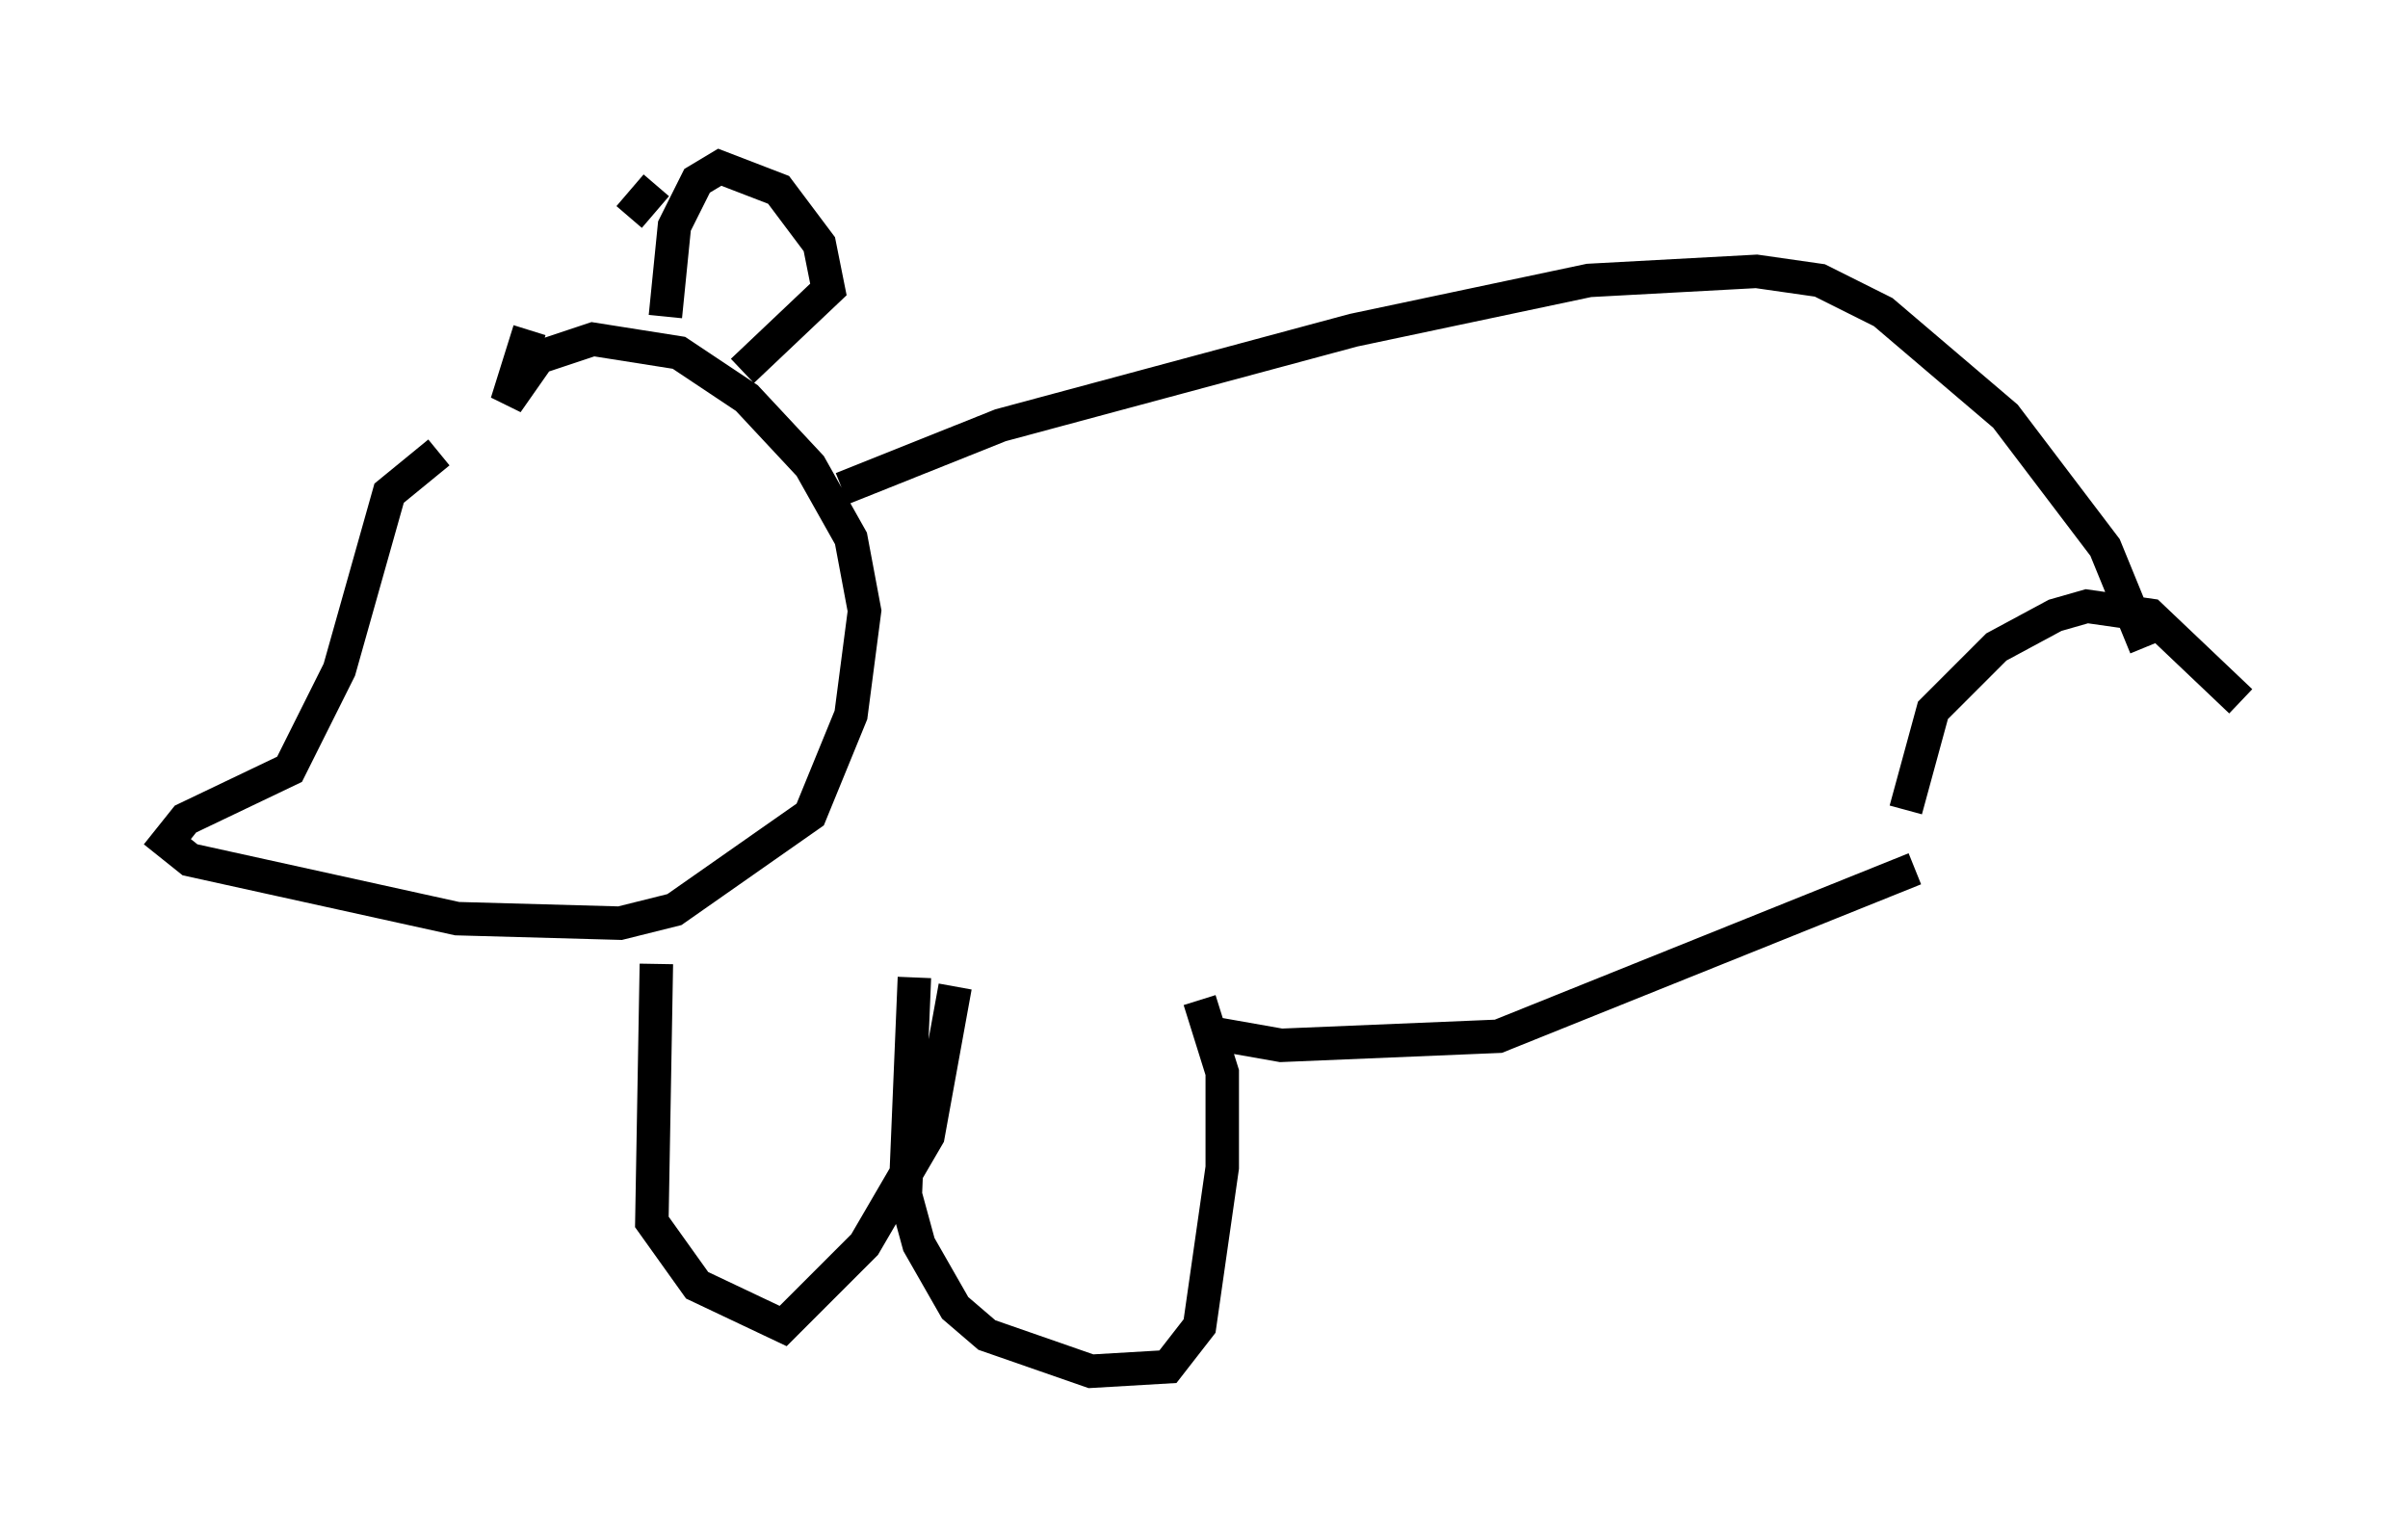 <?xml version="1.0" encoding="utf-8" ?>
<svg baseProfile="full" height="45.994" version="1.1" width="71.975" xmlns="http://www.w3.org/2000/svg" xmlns:ev="http://www.w3.org/2001/xml-events" xmlns:xlink="http://www.w3.org/1999/xlink"><defs /><rect fill="white" height="45.994" width="71.975" x="0" y="0" /><path d="M15.419, 13.254 m-2.3, 0.271 l-1.488, 1.218 -1.488, 5.277 l-1.488, 2.977 -3.112, 1.488 l-0.541, 0.677 0.677, 0.541 l7.984, 1.759 4.871, 0.135 l1.624, -0.406 4.059, -2.842 l1.218, -2.977 0.406, -3.112 l-0.406, -2.165 -1.218, -2.165 l-1.894, -2.03 -2.03, -1.353 l-2.571, -0.406 -1.624, 0.541 l-0.947, 1.353 0.677, -2.165 m2.977, -3.383 l0.812, -0.947 m0.271, 3.924 l0.271, -2.706 0.677, -1.353 l0.677, -0.406 1.759, 0.677 l1.218, 1.624 0.271, 1.353 l-2.571, 2.436 m2.977, 3.518 l4.736, -1.894 10.555, -2.842 l7.036, -1.488 5.007, -0.271 l1.894, 0.271 1.894, 0.947 l3.654, 3.112 2.977, 3.924 l1.218, 2.977 m-44.519, 9.472 l-0.135, 7.713 1.353, 1.894 l2.571, 1.218 2.436, -2.436 l1.894, -3.248 0.812, -4.465 m-1.218, -0.271 l-0.271, 6.495 0.406, 1.488 l1.083, 1.894 0.947, 0.812 l3.112, 1.083 2.3, -0.135 l0.947, -1.218 0.677, -4.736 l0.0, -2.842 -0.677, -2.165 m0.135, 0.947 l2.3, 0.406 6.495, -0.271 l12.449, -5.007 m-0.271, -1.759 l0.812, -2.977 1.894, -1.894 l1.759, -0.947 0.947, -0.271 l1.894, 0.271 2.706, 2.571 " fill="none" stroke="black" stroke-width="1" /></svg>